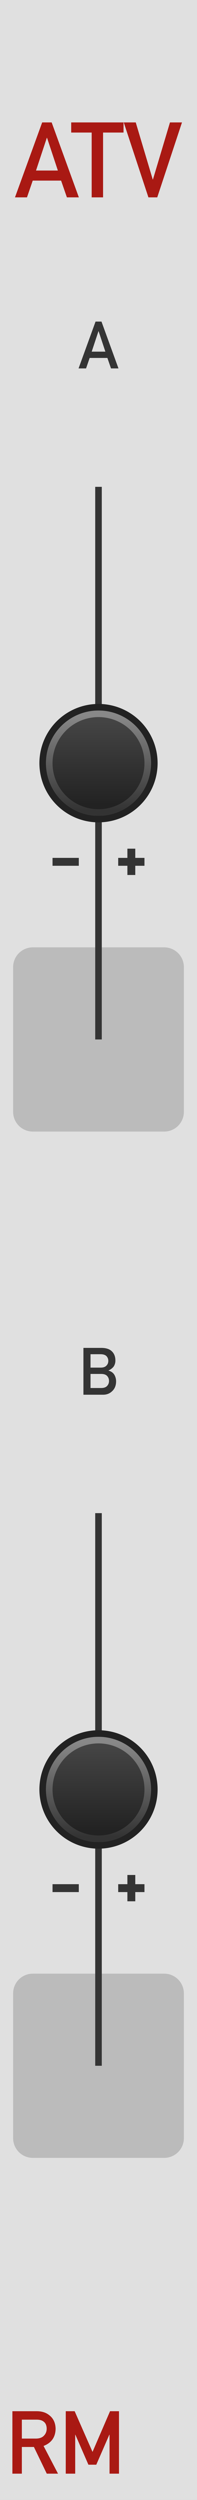 <?xml version="1.0" encoding="UTF-8" standalone="no"?>
<svg
   xmlns:dc="http://purl.org/dc/elements/1.1/"
   xmlns:cc="http://creativecommons.org/ns#"
   xmlns:rdf="http://www.w3.org/1999/02/22-rdf-syntax-ns#"
   xmlns:svg="http://www.w3.org/2000/svg"
   xmlns="http://www.w3.org/2000/svg"
   xmlns:xlink="http://www.w3.org/1999/xlink"
   xmlns:sodipodi="http://sodipodi.sourceforge.net/DTD/sodipodi-0.dtd"
   xmlns:inkscape="http://www.inkscape.org/namespaces/inkscape"
   version="1.1"
   width="30"
   height="380"
   viewBox="0 0 30 380"
   id="svg94"
   sodipodi:docname="ATV.svg"
   inkscape:version="1.0.2 (e86c8708, 2021-01-15)">
  <sodipodi:namedview
     pagecolor="#ffffff"
     bordercolor="#666666"
     borderopacity="1"
     objecttolerance="10"
     gridtolerance="10"
     guidetolerance="10"
     inkscape:pageopacity="0"
     inkscape:pageshadow="2"
     inkscape:window-width="689"
     inkscape:window-height="480"
     id="namedview96"
     showgrid="false"
     inkscape:zoom="2.1763158"
     inkscape:cx="15"
     inkscape:cy="190"
     inkscape:window-x="0"
     inkscape:window-y="25"
     inkscape:window-maximized="0"
     inkscape:current-layer="svg94" />
  <style
     id="style2">
    text.title {
      fill: #a91913;
      font-family: 'DIN Alternate';
      font-size: 12pt;
    }
    text.logo {
      fill: #a91913;
      font-family: 'DIN Alternate';
      font-size: 10pt;
    }
    text.big-label {
      fill: #343434;
      font-family: 'DIN Alternate';
      font-size: 7.5pt;
    }
    text.label {
      fill: #343434;
      font-family: 'DIN Alternate';
      font-size: 6pt;
    }
    .background {
      fill: #e0e0e0;
    }
    .output {
      fill: #bbbbbb;
    }
    polyline.icon {
      stroke: #343434;
      stroke-width: 1.2;
      fill: none;
    }
    polyline.connect {
      stroke: #343434;
      stroke-width: 1;
      fill: none;
    }

    .blueprint {
      stroke: #08f;
      fill: none;
    }
  </style>
  <!-- ======== defs ======== -->
  <defs
     id="defs26">
    <linearGradient
       id="smallKnobMediumGradient">
      <stop
         offset="5%"
         stop-color="#888"
         id="stop4" />
      <stop
         offset="95%"
         stop-color="#333"
         id="stop6" />
    </linearGradient>
    <linearGradient
       id="smallKnobDarkGradient">
      <stop
         offset="5%"
         stop-color="#444"
         id="stop9" />
      <stop
         offset="95%"
         stop-color="#222"
         id="stop11" />
    </linearGradient>
    <symbol
       id="knob18">
      <g
         transform="translate(9 9)"
         id="g20">
        <circle
           r="8.5"
           stroke="#222"
           fill="none"
           id="circle14" />
        <circle
           r="8"
           fill="url('#smallKnobMediumGradient')"
           transform="rotate(90)"
           id="circle16" />
        <circle
           r="7"
           fill="url('#smallKnobDarkGradient')"
           transform="rotate(90)"
           id="circle18" />
      </g>
    </symbol>
    <symbol
       id="port">
      <g
         transform="translate(12 12)"
         id="g23" />
    </symbol>
    <linearGradient
       inkscape:collect="always"
       xlink:href="#smallKnobMediumGradient"
       id="linearGradient134"
       x1="-8"
       y1="-8"
       x2="8"
       y2="-8"
       gradientUnits="userSpaceOnUse" />
    <linearGradient
       inkscape:collect="always"
       xlink:href="#smallKnobDarkGradient"
       id="linearGradient136"
       x1="-7"
       y1="-7"
       x2="7"
       y2="-7"
       gradientUnits="userSpaceOnUse" />
    <linearGradient
       inkscape:collect="always"
       xlink:href="#smallKnobMediumGradient"
       id="linearGradient156"
       x1="-8"
       y1="-8"
       x2="8"
       y2="-8"
       gradientUnits="userSpaceOnUse" />
    <linearGradient
       inkscape:collect="always"
       xlink:href="#smallKnobDarkGradient"
       id="linearGradient158"
       x1="-7"
       y1="-7"
       x2="7"
       y2="-7"
       gradientUnits="userSpaceOnUse" />
  </defs>
  <!-- ======== header/footer ======== -->
  <path
     id="rect28"
     style="fill:#e0e0e0"
     d="M 0,0 H 30 V 380 H 0 Z"
     class="background" />
  <g
     aria-label="ATV"
     id="text30"
     style="font-size:16px;font-family:'DIN Alternate';text-anchor:middle;fill:#a91913"
     class="title">
    <path
       d="m 5.484,25.922 1.648,-4.977 h 0.031 L 8.812,25.922 Z M 10.188,30 h 1.82 L 7.867,18.609 H 6.422 L 2.281,30 h 1.828 l 0.875,-2.547 h 4.32 z"
       style="font-size:16px;font-family:'DIN Alternate';text-anchor:middle;fill:#a91913"
       id="path189" />
    <path
       d="m 13.961,30 h 1.734 V 20.148 H 18.812 v -1.539 h -7.969 v 1.539 h 3.117 z"
       style="font-size:16px;font-family:'DIN Alternate';text-anchor:middle;fill:#a91913"
       id="path191" />
    <path
       d="m 22.602,30 h 1.344 l 3.766,-11.391 h -1.828 l -2.594,8.672 h -0.031 L 20.672,18.609 H 18.844 Z"
       style="font-size:16px;font-family:'DIN Alternate';text-anchor:middle;fill:#a91913"
       id="path193" />
  </g>
  <g
     aria-label="RM"
     id="text32"
     style="font-size:13.333px;font-family:'DIN Alternate';text-anchor:middle;fill:#a91913"
     class="logo">
    <path
       d="m 3.327,367.79 h 2.253 q 0.69,0 1.055,0.293 0.462,0.332 0.475,1.074 0,0.618 -0.397,1.042 -0.404,0.456 -1.211,0.469 H 3.327 Z M 1.888,376 h 1.439 v -4.056 H 5.163 L 7.122,376 h 1.712 l -2.201,-4.212 q 1.81,-0.697 1.836,-2.63 -0.039,-1.315 -0.944,-2.025 -0.749,-0.625 -1.934,-0.625 H 1.888 Z"
       style="font-size:13.333px;font-family:'DIN Alternate';text-anchor:middle;fill:#a91913"
       id="path184" />
    <path
       d="m 10.013,376 h 1.439 v -5.918 h 0.026 l 1.986,4.557 h 1.198 l 1.986,-4.557 h 0.033 V 376 h 1.439 v -9.492 h -1.361 l -2.669,6.185 v 0 l -2.721,-6.185 h -1.354 z"
       style="font-size:13.333px;font-family:'DIN Alternate';text-anchor:middle;fill:#a91913"
       id="path186" />
  </g>
  <!-- ======== A ======== -->
  <path
     id="rect34"
     style="fill:#bbbbbb"
     d="m 5,144 h 20 c 1.662,0 3,1.338 3,3 v 22 c 0,1.662 -1.338,3 -3,3 H 5 c -1.662,0 -3,-1.338 -3,-3 v -22 c 0,-1.662 1.338,-3 3,-3 z"
     class="output" />
  <path
     id="polyline38"
     transform="translate(15,74)"
     style="fill:none;stroke:#343434;stroke-width:1"
     d="M 0,0 V 84"
     class="connect" />
  <g
     aria-label="A"
     id="text42"
     style="font-size:10px;font-family:'DIN Alternate';text-anchor:middle;fill:#343434"
     class="big-label">
    <path
       d="m 13.965,53.451 1.03,-3.11 h 0.02 l 1.03,3.11 z M 16.904,56 h 1.138 l -2.588,-7.119 H 14.551 L 11.963,56 h 1.143 l 0.547,-1.592 h 2.7 z"
       style="font-size:10px;font-family:'DIN Alternate';text-anchor:middle;fill:#343434"
       id="path180" />
  </g>
  <g
     id="use44"
     transform="translate(3,62)">
    <g
       transform="translate(12,12)"
       id="g120" />
  </g>
  <g
     id="use48"
     transform="translate(6,107)">
    <g
       transform="translate(9,9)"
       id="g130">
      <path
         id="circle124"
         style="fill:none;stroke:#222222"
         d="M 8.5,0 A 8.5,8.5 0 0 1 0,8.5 8.5,8.5 0 0 1 -8.5,0 8.5,8.5 0 0 1 0,-8.5 8.5,8.5 0 0 1 8.5,0 Z" />
      <path
         id="circle126"
         style="fill:url(#linearGradient134)"
         transform="rotate(90)"
         d="M 8,0 A 8,8 0 0 1 0,8 8,8 0 0 1 -8,0 8,8 0 0 1 0,-8 8,8 0 0 1 8,0 Z" />
      <path
         id="circle128"
         style="fill:url(#linearGradient136)"
         transform="rotate(90)"
         d="M 7,0 A 7,7 0 0 1 0,7 7,7 0 0 1 -7,0 7,7 0 0 1 0,-7 7,7 0 0 1 7,0 Z" />
    </g>
  </g>
  <g
     transform="translate(15,131)"
     id="g56">
    <path
       id="polyline50"
       style="fill:none;stroke:#343434;stroke-width:1.2"
       d="m -7,0 h 4"
       class="icon" />
    <path
       id="polyline52"
       style="fill:none;stroke:#343434;stroke-width:1.2"
       d="M 7,0 H 3"
       class="icon" />
    <path
       id="polyline54"
       style="fill:none;stroke:#343434;stroke-width:1.2"
       d="M 5,-2 V 2"
       class="icon" />
  </g>
  <g
     id="use60"
     transform="translate(3,146)">
    <g
       transform="translate(12,12)"
       id="g138" />
  </g>
  <!-- ======== B ======== -->
  <path
     id="rect64"
     style="fill:#bbbbbb"
     d="m 5,300 h 20 c 1.662,0 3,1.338 3,3 v 22 c 0,1.662 -1.338,3 -3,3 H 5 c -1.662,0 -3,-1.338 -3,-3 v -22 c 0,-1.662 1.338,-3 3,-3 z"
     class="output" />
  <path
     id="polyline68"
     transform="translate(15,230)"
     style="fill:none;stroke:#343434;stroke-width:1"
     d="M 0,0 V 84"
     class="connect" />
  <g
     aria-label="B"
     id="text72"
     style="font-size:10px;font-family:'DIN Alternate';text-anchor:middle;fill:#343434"
     class="big-label">
    <path
       d="m 12.705,212 h 2.998 q 0.84,0 1.401,-0.562 0.566,-0.537 0.576,-1.46 0,-0.557 -0.278,-1.03 -0.298,-0.459 -0.879,-0.61 v -0.019 q 0.308,-0.146 0.518,-0.327 0.21,-0.171 0.322,-0.361 0.22,-0.4 0.21,-0.84 0,-0.859 -0.532,-1.382 -0.527,-0.518 -1.577,-0.527 h -2.759 z m 2.739,-3.159 q 0.601,0.01 0.879,0.317 0.278,0.312 0.278,0.752 0,0.43 -0.278,0.742 -0.278,0.317 -0.879,0.327 H 13.784 v -2.139 z m -0.103,-2.998 q 0.591,0.01 0.869,0.288 0.283,0.298 0.283,0.728 0,0.43 -0.283,0.713 -0.278,0.308 -0.869,0.308 H 13.784 v -2.036 z"
       style="font-size:10px;font-family:'DIN Alternate';text-anchor:middle;fill:#343434"
       id="path170" />
  </g>
  <g
     id="use74"
     transform="translate(3,218)">
    <g
       transform="translate(12,12)"
       id="g142" />
  </g>
  <g
     id="use78"
     transform="translate(6,263)">
    <g
       transform="translate(9,9)"
       id="g152">
      <path
         id="circle146"
         style="fill:none;stroke:#222222"
         d="M 8.5,0 A 8.5,8.5 0 0 1 0,8.5 8.5,8.5 0 0 1 -8.5,0 8.5,8.5 0 0 1 0,-8.5 8.5,8.5 0 0 1 8.5,0 Z" />
      <path
         id="circle148"
         style="fill:url(#linearGradient156)"
         transform="rotate(90)"
         d="M 8,0 A 8,8 0 0 1 0,8 8,8 0 0 1 -8,0 8,8 0 0 1 0,-8 8,8 0 0 1 8,0 Z" />
      <path
         id="circle150"
         style="fill:url(#linearGradient158)"
         transform="rotate(90)"
         d="M 7,0 A 7,7 0 0 1 0,7 7,7 0 0 1 -7,0 7,7 0 0 1 0,-7 7,7 0 0 1 7,0 Z" />
    </g>
  </g>
  <g
     transform="translate(15,287)"
     id="g86">
    <path
       id="polyline80"
       style="fill:none;stroke:#343434;stroke-width:1.2"
       d="m -7,0 h 4"
       class="icon" />
    <path
       id="polyline82"
       style="fill:none;stroke:#343434;stroke-width:1.2"
       d="M 7,0 H 3"
       class="icon" />
    <path
       id="polyline84"
       style="fill:none;stroke:#343434;stroke-width:1.2"
       d="M 5,-2 V 2"
       class="icon" />
  </g>
  <g
     id="use90"
     transform="translate(3,302)">
    <g
       transform="translate(12,12)"
       id="g160" />
  </g>
</svg>
